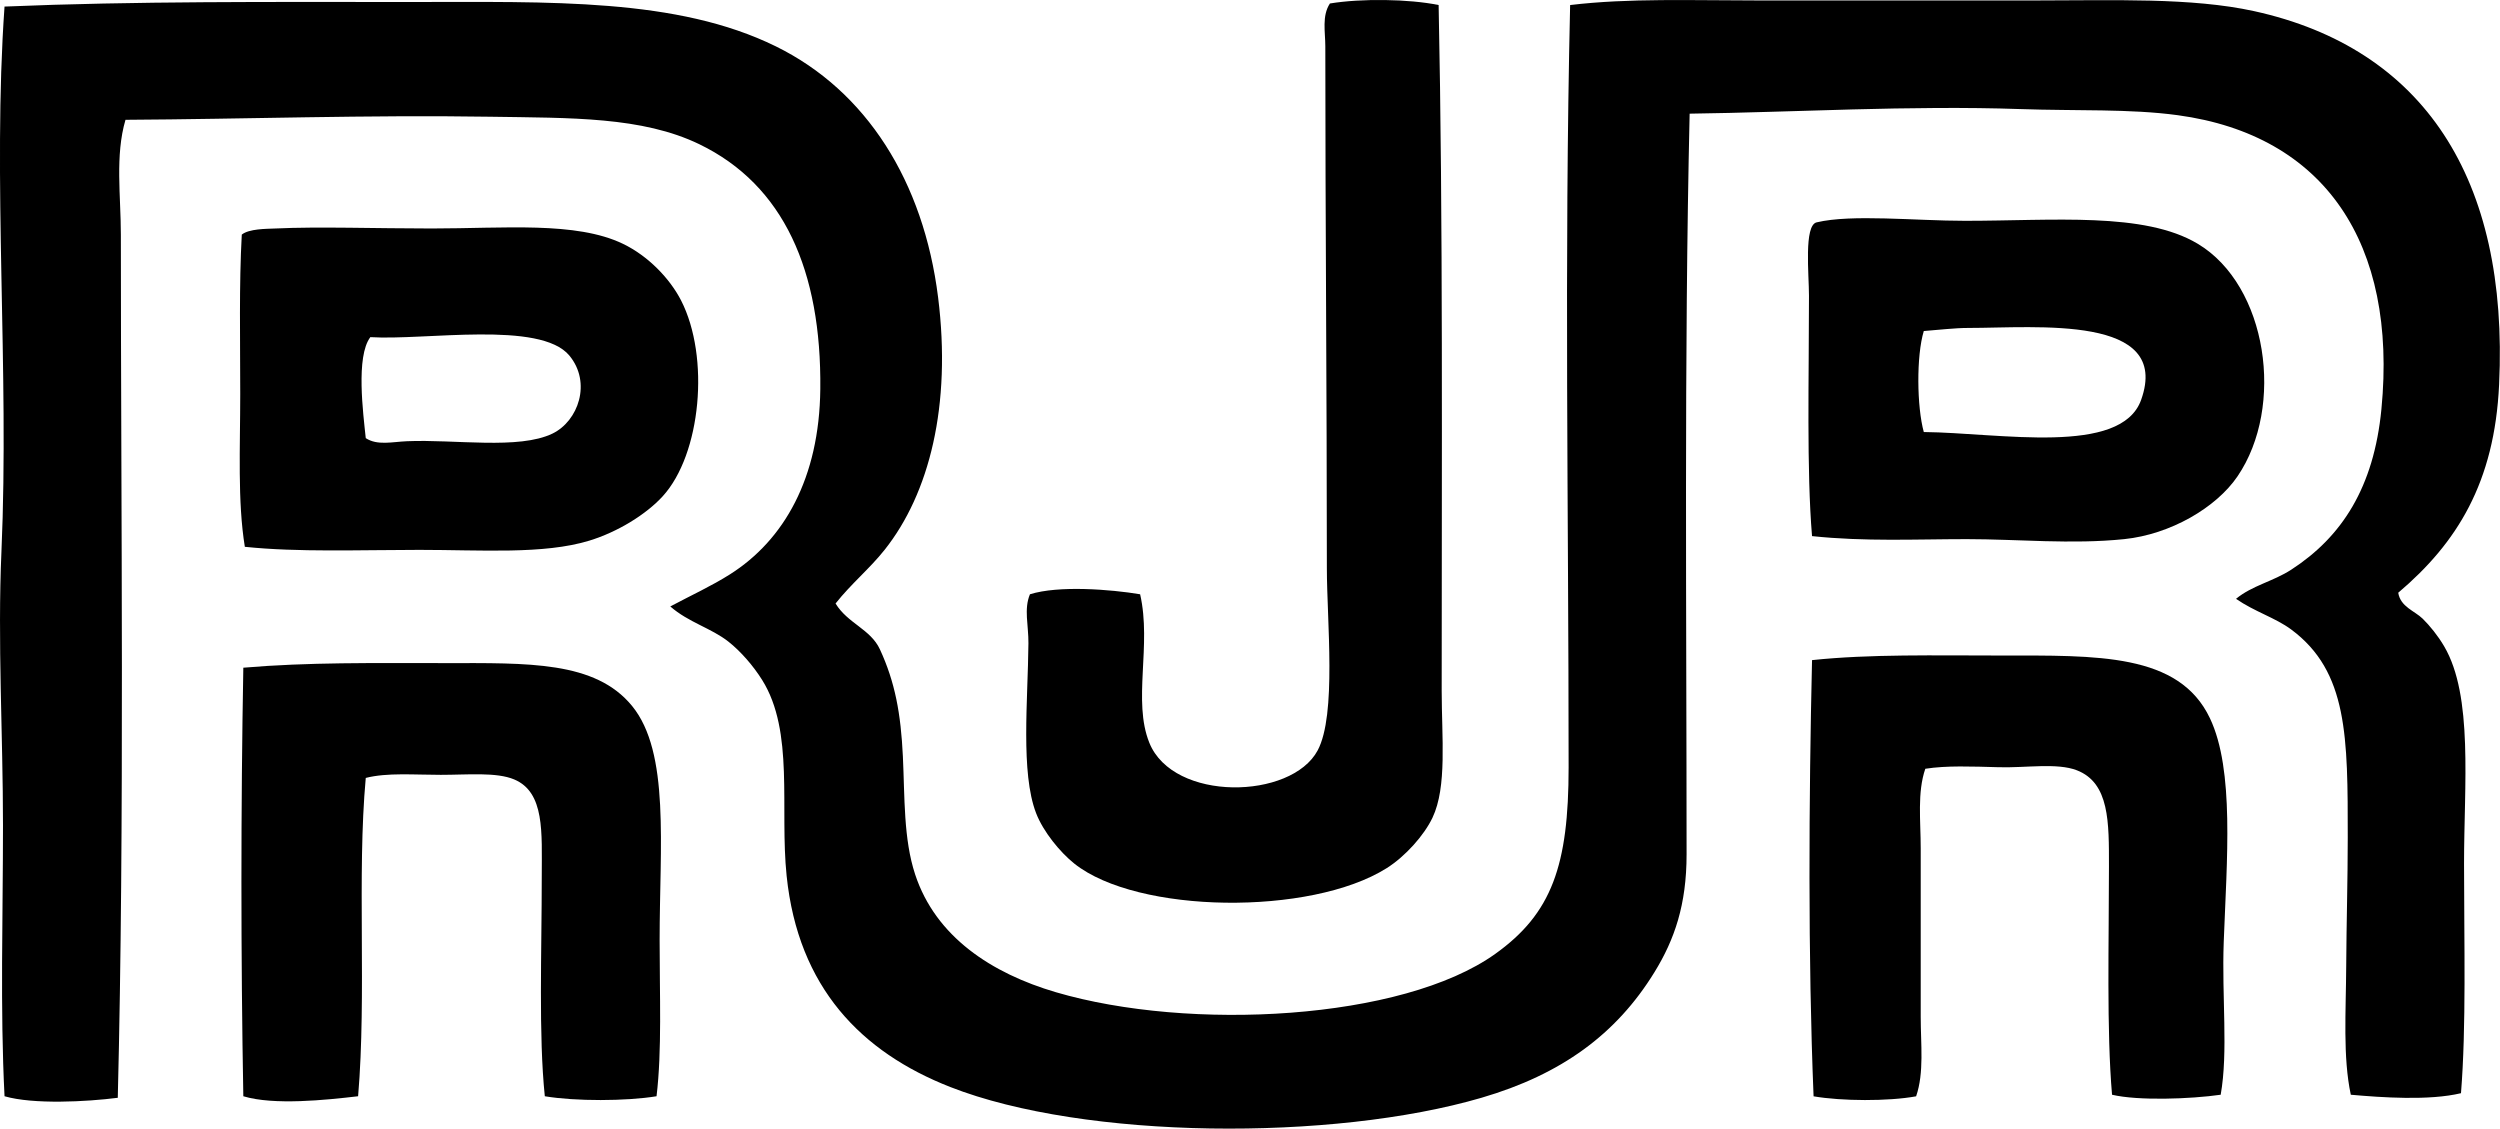 <?xml version="1.0" encoding="iso-8859-1"?>
<!-- Generator: Adobe Illustrator 19.2.0, SVG Export Plug-In . SVG Version: 6.00 Build 0)  -->
<svg version="1.1" xmlns="http://www.w3.org/2000/svg" xmlns:xlink="http://www.w3.org/1999/xlink" x="0px" y="0px"
	 viewBox="0 0 81.065 36.597" style="enable-background:new 0 0 81.065 36.597;" xml:space="preserve">
<g id="RJ_x5F_Reynolds_x5F_Industries_x5F_69">
	<path style="fill-rule:evenodd;clip-rule:evenodd;" d="M77.765,19.22c0.073,0.46,0.533,0.587,0.794,0.843
		c0.234,0.231,0.494,0.551,0.695,0.894c0.947,1.611,0.645,4.488,0.645,7.047c0.001,2.603,0.074,5.288-0.099,7.444
		c-1.032,0.248-2.573,0.139-3.573,0.05c-0.261-1.226-0.157-2.7-0.149-4.169c0.008-1.396,0.05-2.814,0.05-4.169
		c0-3.254,0.01-5.384-1.836-6.75c-0.518-0.382-1.183-0.574-1.787-0.992c0.52-0.431,1.201-0.564,1.787-0.943
		c1.643-1.064,2.682-2.665,2.928-5.211c0.52-5.372-1.837-8.879-6.601-9.528c-1.556-0.212-3.273-0.135-5.111-0.199
		c-3.577-0.124-7.359,0.105-10.72,0.149c-0.181,7.93-0.099,16.37-0.099,24.02c0,1.627-0.389,2.76-1.043,3.821
		c-1.234,2.006-3.013,3.311-5.608,4.07c-4.832,1.413-12.869,1.357-17.221-0.348c-2.888-1.131-4.935-3.225-5.31-6.849
		c-0.227-2.198,0.255-4.676-0.794-6.352c-0.284-0.453-0.687-0.921-1.092-1.241c-0.558-0.44-1.295-0.625-1.886-1.142
		c0.7-0.373,1.333-0.66,1.936-1.042c1.752-1.111,2.897-3.116,2.928-6.005c0.041-3.84-1.185-6.616-3.92-7.94
		c-1.858-0.899-4.156-0.851-6.799-0.893c-3.943-0.063-7.98,0.078-11.811,0.1C3.728,5.05,3.919,6.349,3.919,7.607
		c0,9.021,0.123,19.058-0.1,27.99c-1.015,0.13-2.739,0.221-3.672-0.05c-0.145-2.85-0.05-5.795-0.05-8.784
		c0-2.945-0.179-5.945-0.05-8.883c0.258-5.876-0.296-12.089,0.1-17.667c4.206-0.177,8.697-0.149,13.151-0.148
		c4.56,0,8.655-0.137,11.861,1.439c2.933,1.442,4.789,4.375,5.26,8.139c0.438,3.5-0.282,6.36-1.737,8.189
		c-0.492,0.618-1.079,1.093-1.588,1.737c0.394,0.648,1.134,0.829,1.439,1.489c0.489,1.059,0.678,2.077,0.744,3.474
		c0.063,1.329,0.018,2.668,0.397,3.821c0.667,2.026,2.48,3.208,4.565,3.821c4.331,1.273,11.227,0.912,14.243-1.241
		c1.84-1.313,2.382-2.874,2.382-6.055c0-8.436-0.144-16.311,0.049-24.714c1.898-0.229,3.981-0.149,6.104-0.149
		c3.087,0,6.027-0.001,8.982,0c2.515,0,5.061-0.1,7.097,0.347c5.479,1.205,8.26,5.415,7.94,12.109
		C80.889,15.646,79.672,17.605,77.765,19.22z"/>
	<path style="fill-rule:evenodd;clip-rule:evenodd;" d="M46.649,0.163c0.145,6.997,0.099,14.886,0.099,22.233
		c0,1.508,0.179,3.114-0.298,4.119c-0.271,0.571-0.883,1.257-1.489,1.638c-2.466,1.55-8.079,1.481-10.124-0.149
		c-0.46-0.366-1.01-1.036-1.241-1.638c-0.505-1.315-0.264-3.664-0.248-5.508c0.005-0.583-0.152-1.107,0.049-1.588
		c0.927-0.292,2.614-0.161,3.573,0c0.378,1.66-0.249,3.457,0.298,4.814c0.776,1.927,4.606,1.848,5.459,0.248
		c0.618-1.158,0.298-4.206,0.298-5.906c0-5.672-0.05-11.21-0.05-16.923c0-0.466-0.116-0.988,0.149-1.39
		C44.146-0.055,45.679-0.034,46.649,0.163z"/>
	<path style="fill-rule:evenodd;clip-rule:evenodd;" d="M58.757,17.384c-0.178-2.136-0.099-5.13-0.099-7.792
		c0-0.694-0.168-2.284,0.248-2.382c1.142-0.271,3.194-0.05,4.813-0.05c2.872,0,5.808-0.295,7.544,0.744
		c2.263,1.353,2.834,5.278,1.29,7.543c-0.692,1.016-2.173,1.88-3.673,2.035c-1.705,0.176-3.45,0-5.111,0
		C62.112,17.483,60.484,17.566,58.757,17.384z M69.428,12.967c0.992-2.777-3.386-2.333-5.608-2.333c-0.433,0-0.958,0.064-1.439,0.1
		c-0.246,0.811-0.225,2.459,0,3.275C64.851,14.035,68.776,14.79,69.428,12.967z"/>
	<path style="fill-rule:evenodd;clip-rule:evenodd;" d="M7.939,17.731C7.7,16.257,7.79,14.508,7.79,12.768
		C7.79,11.019,7.75,9.237,7.84,7.607c0.239-0.191,0.793-0.185,1.092-0.198c1.406-0.066,3.263,0,5.062,0
		c2.352,0,4.682-0.236,6.204,0.496c0.823,0.396,1.523,1.129,1.886,1.836c0.941,1.837,0.65,4.989-0.596,6.352
		c-0.535,0.585-1.455,1.156-2.382,1.439c-1.482,0.452-3.504,0.298-5.509,0.298C11.657,17.831,9.665,17.911,7.939,17.731z
		 M13.2,14.307c1.555-0.066,3.622,0.28,4.715-0.248c0.837-0.405,1.275-1.653,0.546-2.531c-0.946-1.138-4.68-0.484-6.452-0.596
		c-0.477,0.627-0.231,2.483-0.149,3.275C12.238,14.454,12.713,14.327,13.2,14.307z"/>
	<path style="fill-rule:evenodd;clip-rule:evenodd;" d="M72.008,35.498c-0.984,0.141-2.675,0.2-3.523,0
		c-0.179-2.082-0.1-4.967-0.1-7.395c0-1.43,0.023-2.715-1.042-3.126c-0.644-0.249-1.642-0.074-2.531-0.099
		c-0.885-0.024-1.688-0.058-2.382,0.05c-0.265,0.771-0.149,1.683-0.149,2.581c0,1.766-0.001,3.641,0,5.459
		c0,0.897,0.115,1.81-0.149,2.581c-0.899,0.166-2.424,0.157-3.325,0c-0.184-4.503-0.153-9.642-0.05-14.144
		c1.864-0.198,4.008-0.149,6.104-0.149c3.142,0,5.793-0.085,6.799,2.035c0.797,1.678,0.547,4.584,0.447,7.246
		C72.04,32.334,72.256,34.102,72.008,35.498z"/>
	<path style="fill-rule:evenodd;clip-rule:evenodd;" d="M21.289,35.547c-0.986,0.162-2.637,0.166-3.623,0
		c-0.204-1.986-0.099-4.659-0.099-7.147c0-1.402,0.102-2.707-0.893-3.126c-0.579-0.244-1.511-0.149-2.382-0.149
		c-0.862,0-1.74-0.077-2.432,0.1c-0.289,3.171,0.031,7.022-0.248,10.322c-1.053,0.123-2.729,0.3-3.722,0
		c-0.082-4.516-0.082-9.379,0-13.896c2.106-0.18,4.194-0.149,6.551-0.149c2.684,0,4.859-0.073,6.055,1.39
		c1.233,1.508,0.893,4.53,0.893,7.593C21.388,32.267,21.467,34.064,21.289,35.547z"/>
</g>
<g id="Layer_1">
</g>
</svg>
